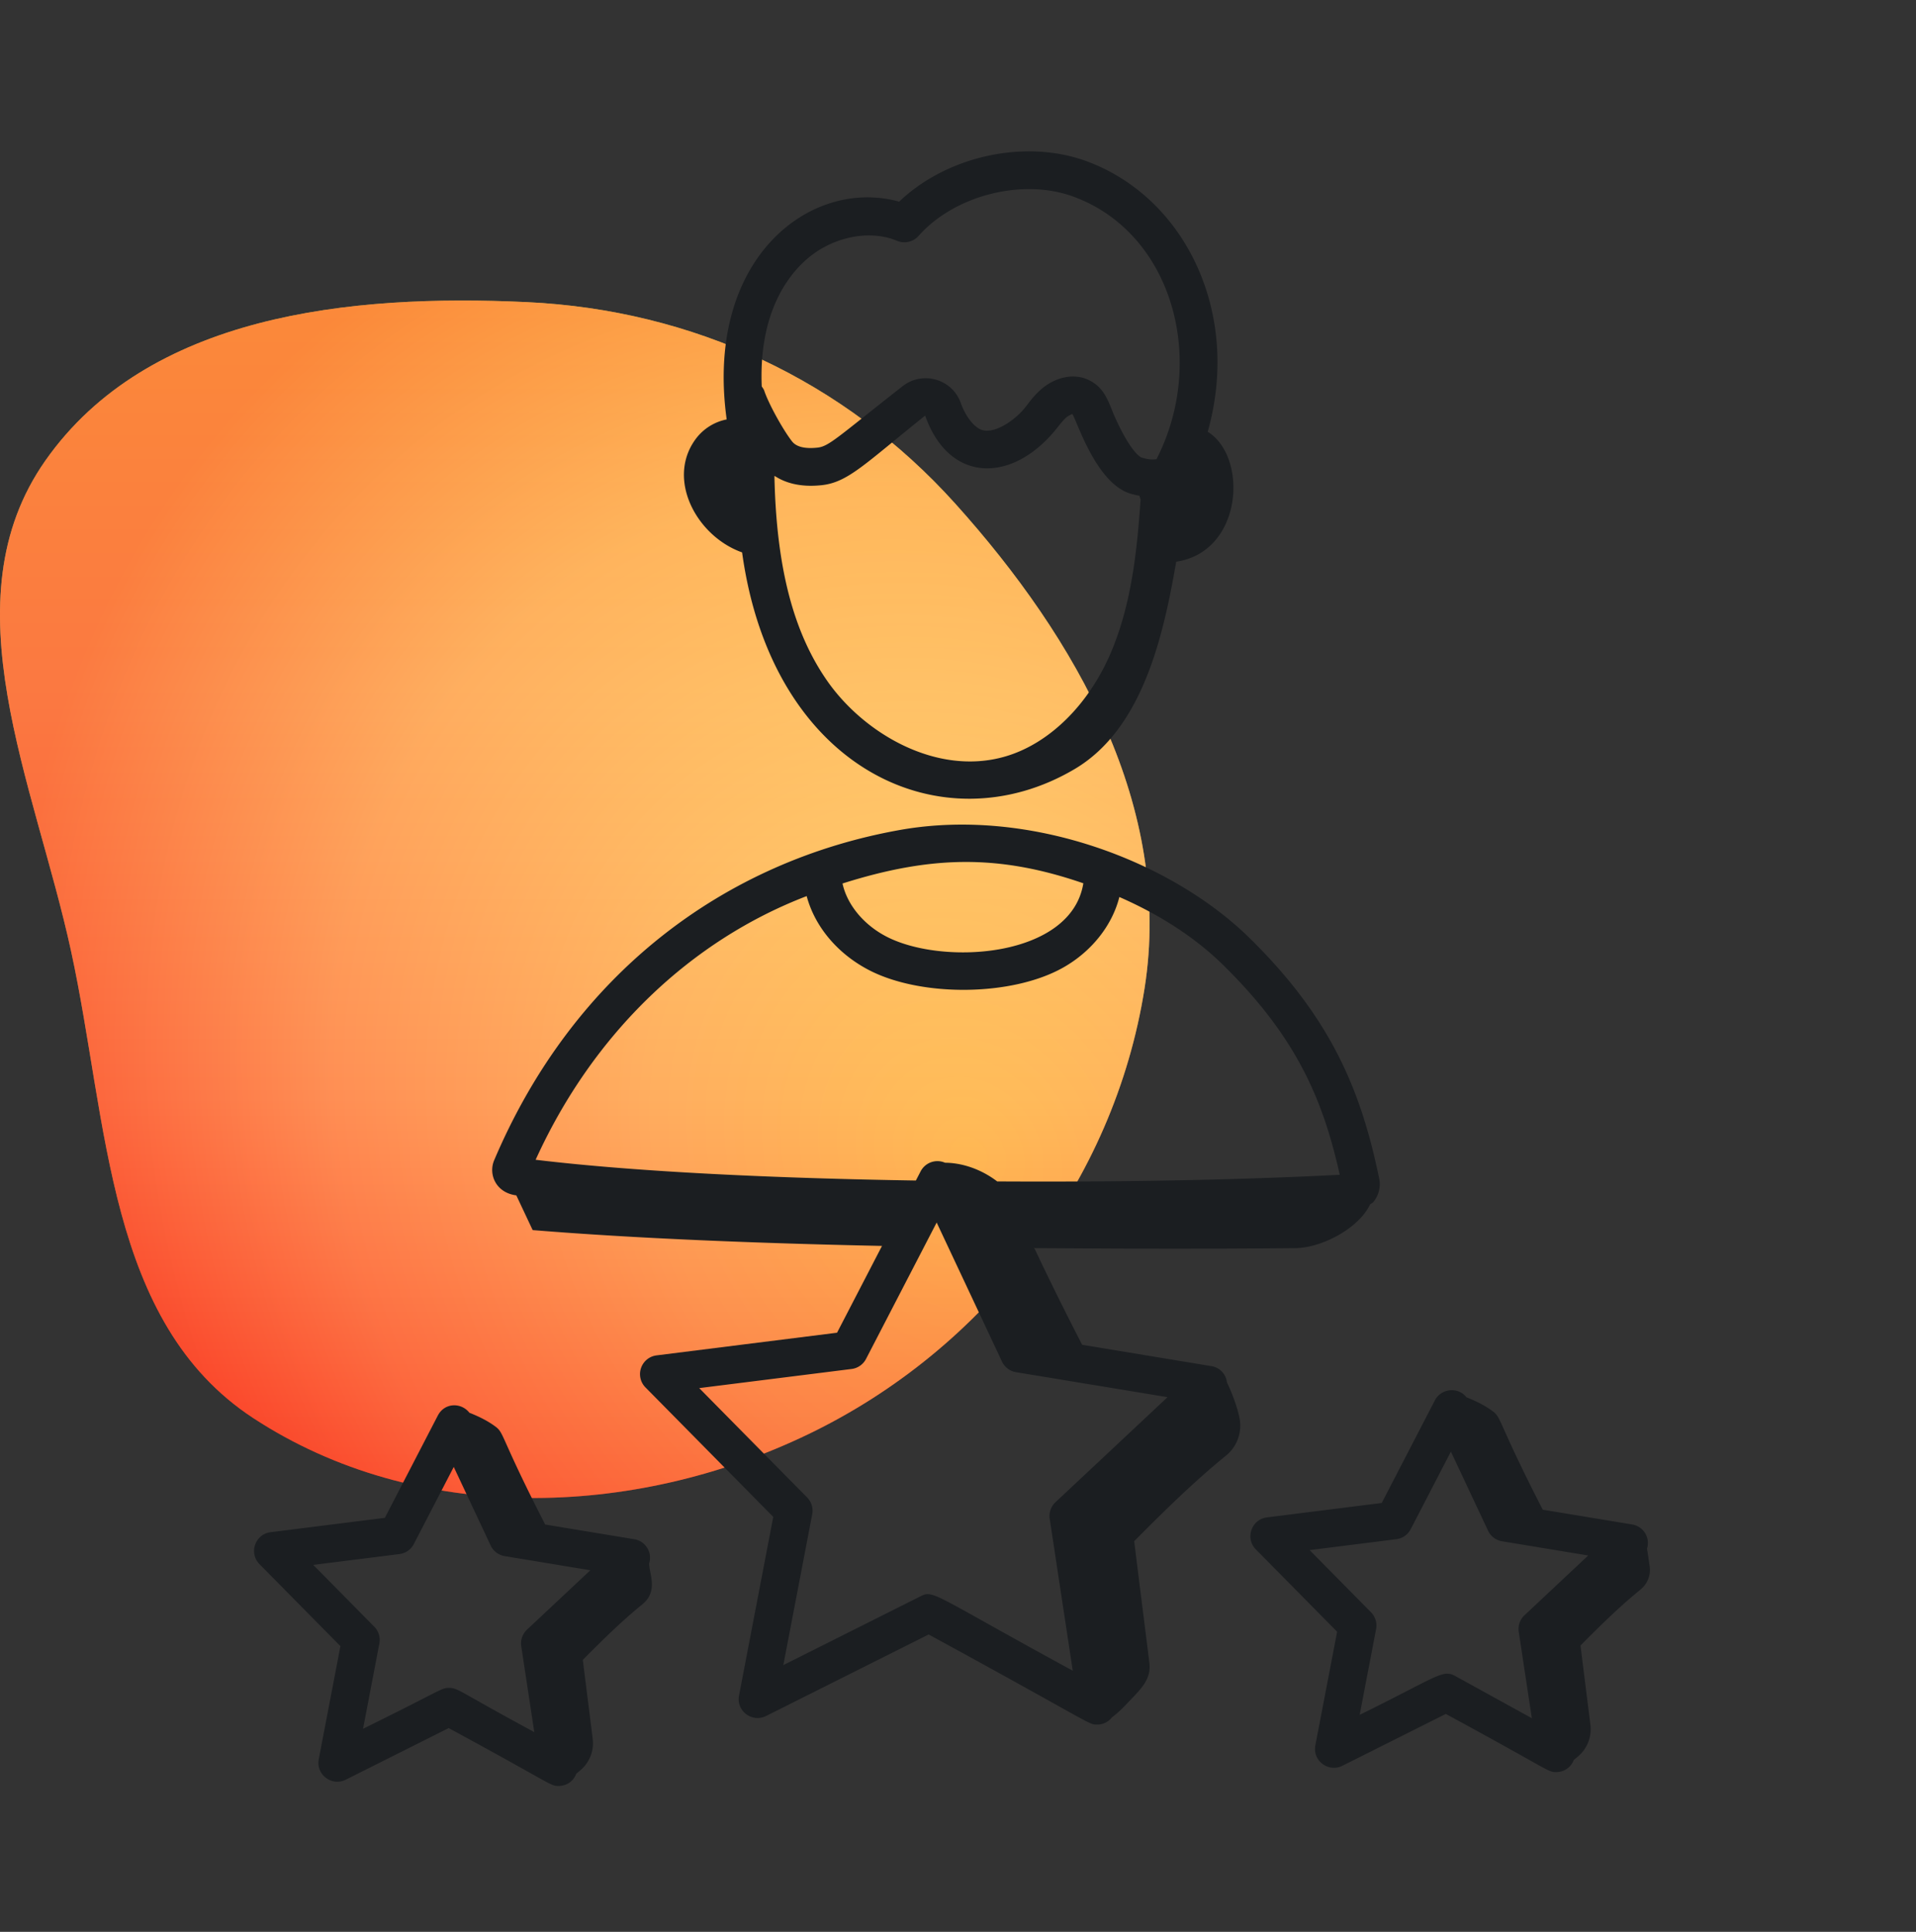 <svg width="120" height="121" viewBox="0 0 120 121" fill="none" xmlns="http://www.w3.org/2000/svg"><rect x="0" y="0" width="120" height="121" fill="#333333" stroke="none"/><path fill-rule="evenodd" clip-rule="evenodd" d="M33.02 18.924c10.369.492 19.843 4.88 26.806 12.618 7.632 8.483 13.638 19.058 11.86 30.354-1.911 12.132-10.02 22.607-21.037 27.922-11.001 5.308-24.557 5.7-34.782-.994C6.682 82.812 6.79 70.344 4.453 59.58 2.163 49.034-3.35 37.66 2.846 28.843c6.422-9.14 19.052-10.445 30.174-9.919Z" fill="url(#a)"/><path fill-rule="evenodd" clip-rule="evenodd" d="M33.02 18.924c10.369.492 19.843 4.88 26.806 12.618 7.632 8.483 13.638 19.058 11.86 30.354-1.911 12.132-10.02 22.607-21.037 27.922-11.001 5.308-24.557 5.7-34.782-.994C6.682 82.812 6.79 70.344 4.453 59.58 2.163 49.034-3.35 37.66 2.846 28.843c6.422-9.14 19.052-10.445 30.174-9.919Z" fill="url(#b)" fill-opacity=".5"/><path d="M43.527 27.559c-1.784 2.515.126 6.038 2.951 7.04 1.88 13.646 12.564 18.45 20.822 13.573 4.306-2.543 5.583-8.471 6.366-12.99 4.176-.624 4.521-6.556 1.974-8.14 2.104-7.462-1.421-14.675-7.588-16.945-3.856-1.414-8.748-.325-11.737 2.534-5.492-1.532-12.204 3.493-10.803 13.639a3.188 3.188 0 0 0-1.985 1.289ZM51.8 42.633c-2.129-3.059-3.175-7.135-3.297-12.789.004-.012.01-.024.013-.036.642.423 1.576.724 2.934.582 1.662-.175 2.713-1.335 6.493-4.36 1.508 4.275 5.504 4.264 8.272.762.177-.222.348-.448.559-.635.18-.158.373-.214.377-.232.234.216 1.44 4.341 3.664 4.998.19.057.371.093.552.128.01.08.043.15.07.226-.221 3.214-.572 6.576-1.867 9.61-1.395 3.27-3.868 5.697-6.614 6.495-4.286 1.247-8.858-1.443-11.156-4.749Zm-1.347-26.332c1.613-1.455 3.975-1.954 5.735-1.216.465.192 1.005.069 1.342-.309 2.256-2.55 6.522-3.631 9.705-2.458 6.207 2.284 8.372 10.235 5.199 16.44-.275.05-.56.013-.947-.102-.007-.003-.67-.248-1.758-2.758-.383-.979-.632-1.546-1.317-1.974-1.085-.675-2.39-.259-3.2.457-.68.597-.866 1.05-1.336 1.508-.752.733-1.814 1.319-2.493.995-.453-.218-.939-.878-1.208-1.64-.53-1.507-2.393-2.042-3.652-1.049-4.044 3.168-4.6 3.765-5.321 3.841-.793.087-1.33-.049-1.598-.392-.58-.747-1.472-2.372-1.734-3.16-.036-.106-.101-.192-.162-.28-.16-3.8 1.066-6.389 2.745-7.903ZM30.934 72.71c-.34.868.13 1.996 1.404 2.161l1.023 2.174c6.387.52 14.028.827 21.88.991l-2.816 5.437-11.305 1.42a1.18 1.18 0 0 0-.97.787 1.18 1.18 0 0 0 .275 1.217l8.004 8.111-2.144 11.193c-.183.954.806 1.714 1.692 1.28l10.186-5.108c10.323 5.626 9.985 5.644 10.552 5.644.344 0 .688-.147.929-.454.333-.245.648-.554.939-.861.832-.882 1.538-1.475 1.401-2.569l-.95-7.6c1.838-1.859 3.764-3.749 5.732-5.347a2.411 2.411 0 0 0 .889-2.22c-.105-.728-.535-1.818-.813-2.387a1.157 1.157 0 0 0-.97-1.013l-8.095-1.336a190.631 190.631 0 0 1-2.997-6.056c4.278.018 8.514.073 16.353 0 1.634-.012 3.965-1.23 4.674-2.736.064-.054.147-.081.202-.147.343-.412.478-.951.37-1.475-1.104-5.346-2.907-9.955-8.129-15.074-4.864-4.771-13.63-8.153-21.713-6.788-11.15 1.929-20.653 9.056-25.603 20.756Zm35.17 21.38a1.185 1.185 0 0 0-.36 1.04l1.443 9.512c-8.73-4.75-8.704-5.075-9.527-4.664l-8.6 4.313 1.81-9.45a1.18 1.18 0 0 0-.321-1.051l-6.757-6.848 9.545-1.198a1.18 1.18 0 0 0 .903-.63l4.424-8.543 4.09 8.707c.165.353.493.603.877.666l9.492 1.566-7.018 6.58Zm1.746-38.766c-.744 4.633-8.694 5.17-12.268 3.37-1.467-.738-2.527-2.02-2.815-3.358 5.522-1.745 9.765-1.846 15.083-.012Zm-17.327.802c.516 1.935 1.972 3.662 3.994 4.681 3.26 1.64 8.869 1.597 12.062-.2 1.79-1.007 3.08-2.65 3.527-4.424 2.578 1.13 4.756 2.55 6.489 4.247 4.58 4.494 6.262 8.414 7.314 13.152-7.349.374-14.664.45-21.455.414-1.097-.835-2.306-1.166-3.265-1.169a1.184 1.184 0 0 0-1.524.528l-.304.586c-8.719-.14-17.431-.531-23.814-1.3 3.64-8.008 9.79-13.76 16.976-16.515ZM93.483 88.385c-.497-.366-1.056-.638-1.638-.867-.55-.698-1.604-.53-1.974.184l-3.332 6.434-7.19.904c-.967.12-1.384 1.304-.694 2.005l5.09 5.156-1.364 7.117c-.184.958.814 1.716 1.692 1.28l6.478-3.248c6.65 3.603 6.371 3.642 6.918 3.642.467 0 .912-.272 1.1-.761.108-.09.217-.176.325-.274a2.221 2.221 0 0 0 .715-1.915l-.622-4.977c1.203-1.216 2.464-2.454 3.753-3.5.436-.355.661-.898.581-1.454-.047-.329-.163-1.098-.167-1.114.22-.711-.246-1.4-.932-1.515l-5.599-.924c-2.864-5.586-2.56-5.744-3.14-6.173Zm1.997 12.784a1.183 1.183 0 0 0-.36 1.039l.82 5.41-4.792-2.64c-.801-.439-1.078.013-5.992 2.43l1.03-5.374a1.183 1.183 0 0 0-.321-1.053l-3.843-3.892 5.43-.683c.385-.049.723-.283.902-.63l2.516-4.858 2.326 4.952c.165.353.493.602.878.666l5.397.89-3.991 3.743ZM27.42 88.663l-3.316 6.404-7.155.9c-.968.12-1.385 1.305-.695 2.003l5.066 5.134-1.357 7.085c-.183.955.81 1.717 1.692 1.28l6.447-3.233c6.624 3.588 6.343 3.626 6.889 3.626.47 0 .915-.274 1.101-.769.106-.088.212-.172.318-.268.531-.483.8-1.194.712-1.907l-.62-4.955c1.199-1.211 2.454-2.443 3.737-3.486 1.004-.816.42-1.937.415-2.55a1.175 1.175 0 0 0-.93-1.52l-5.579-.921c-2.854-5.57-2.544-5.713-3.123-6.14-.492-.364-1.047-.633-1.623-.86-.5-.645-1.548-.653-1.978.177Zm5.587 13.407a1.186 1.186 0 0 0-.36 1.04l.815 5.377c-4.7-2.533-4.77-2.769-5.334-2.769-.504 0-.361.088-5.39 2.561l1.022-5.341a1.18 1.18 0 0 0-.32-1.052l-3.82-3.871 5.395-.678c.387-.049.725-.283.904-.63l2.5-4.828 2.312 4.922c.166.352.494.601.878.664l5.365.886-3.967 3.719Z" fill="#1B1E21"/><defs><radialGradient id="b" cx="0" cy="0" r="1" gradientUnits="userSpaceOnUse" gradientTransform="matrix(-36.241 -55.101 48.126 -31.654 60.757 72.282)"><stop stop-color="#FFEF5C"/><stop offset=".333" stop-color="#FFCD6B"/><stop offset=".667" stop-color="#FF8E54"/><stop offset="1" stop-color="#F82417"/></radialGradient><linearGradient id="a" x1="36" y1="18.824" x2="36" y2="93.824" gradientUnits="userSpaceOnUse"><stop stop-color="#FFEF5C"/><stop offset=".333" stop-color="#FFCD6B"/><stop offset=".667" stop-color="#FF8E54"/><stop offset="1" stop-color="#F82417"/></linearGradient></defs></svg>